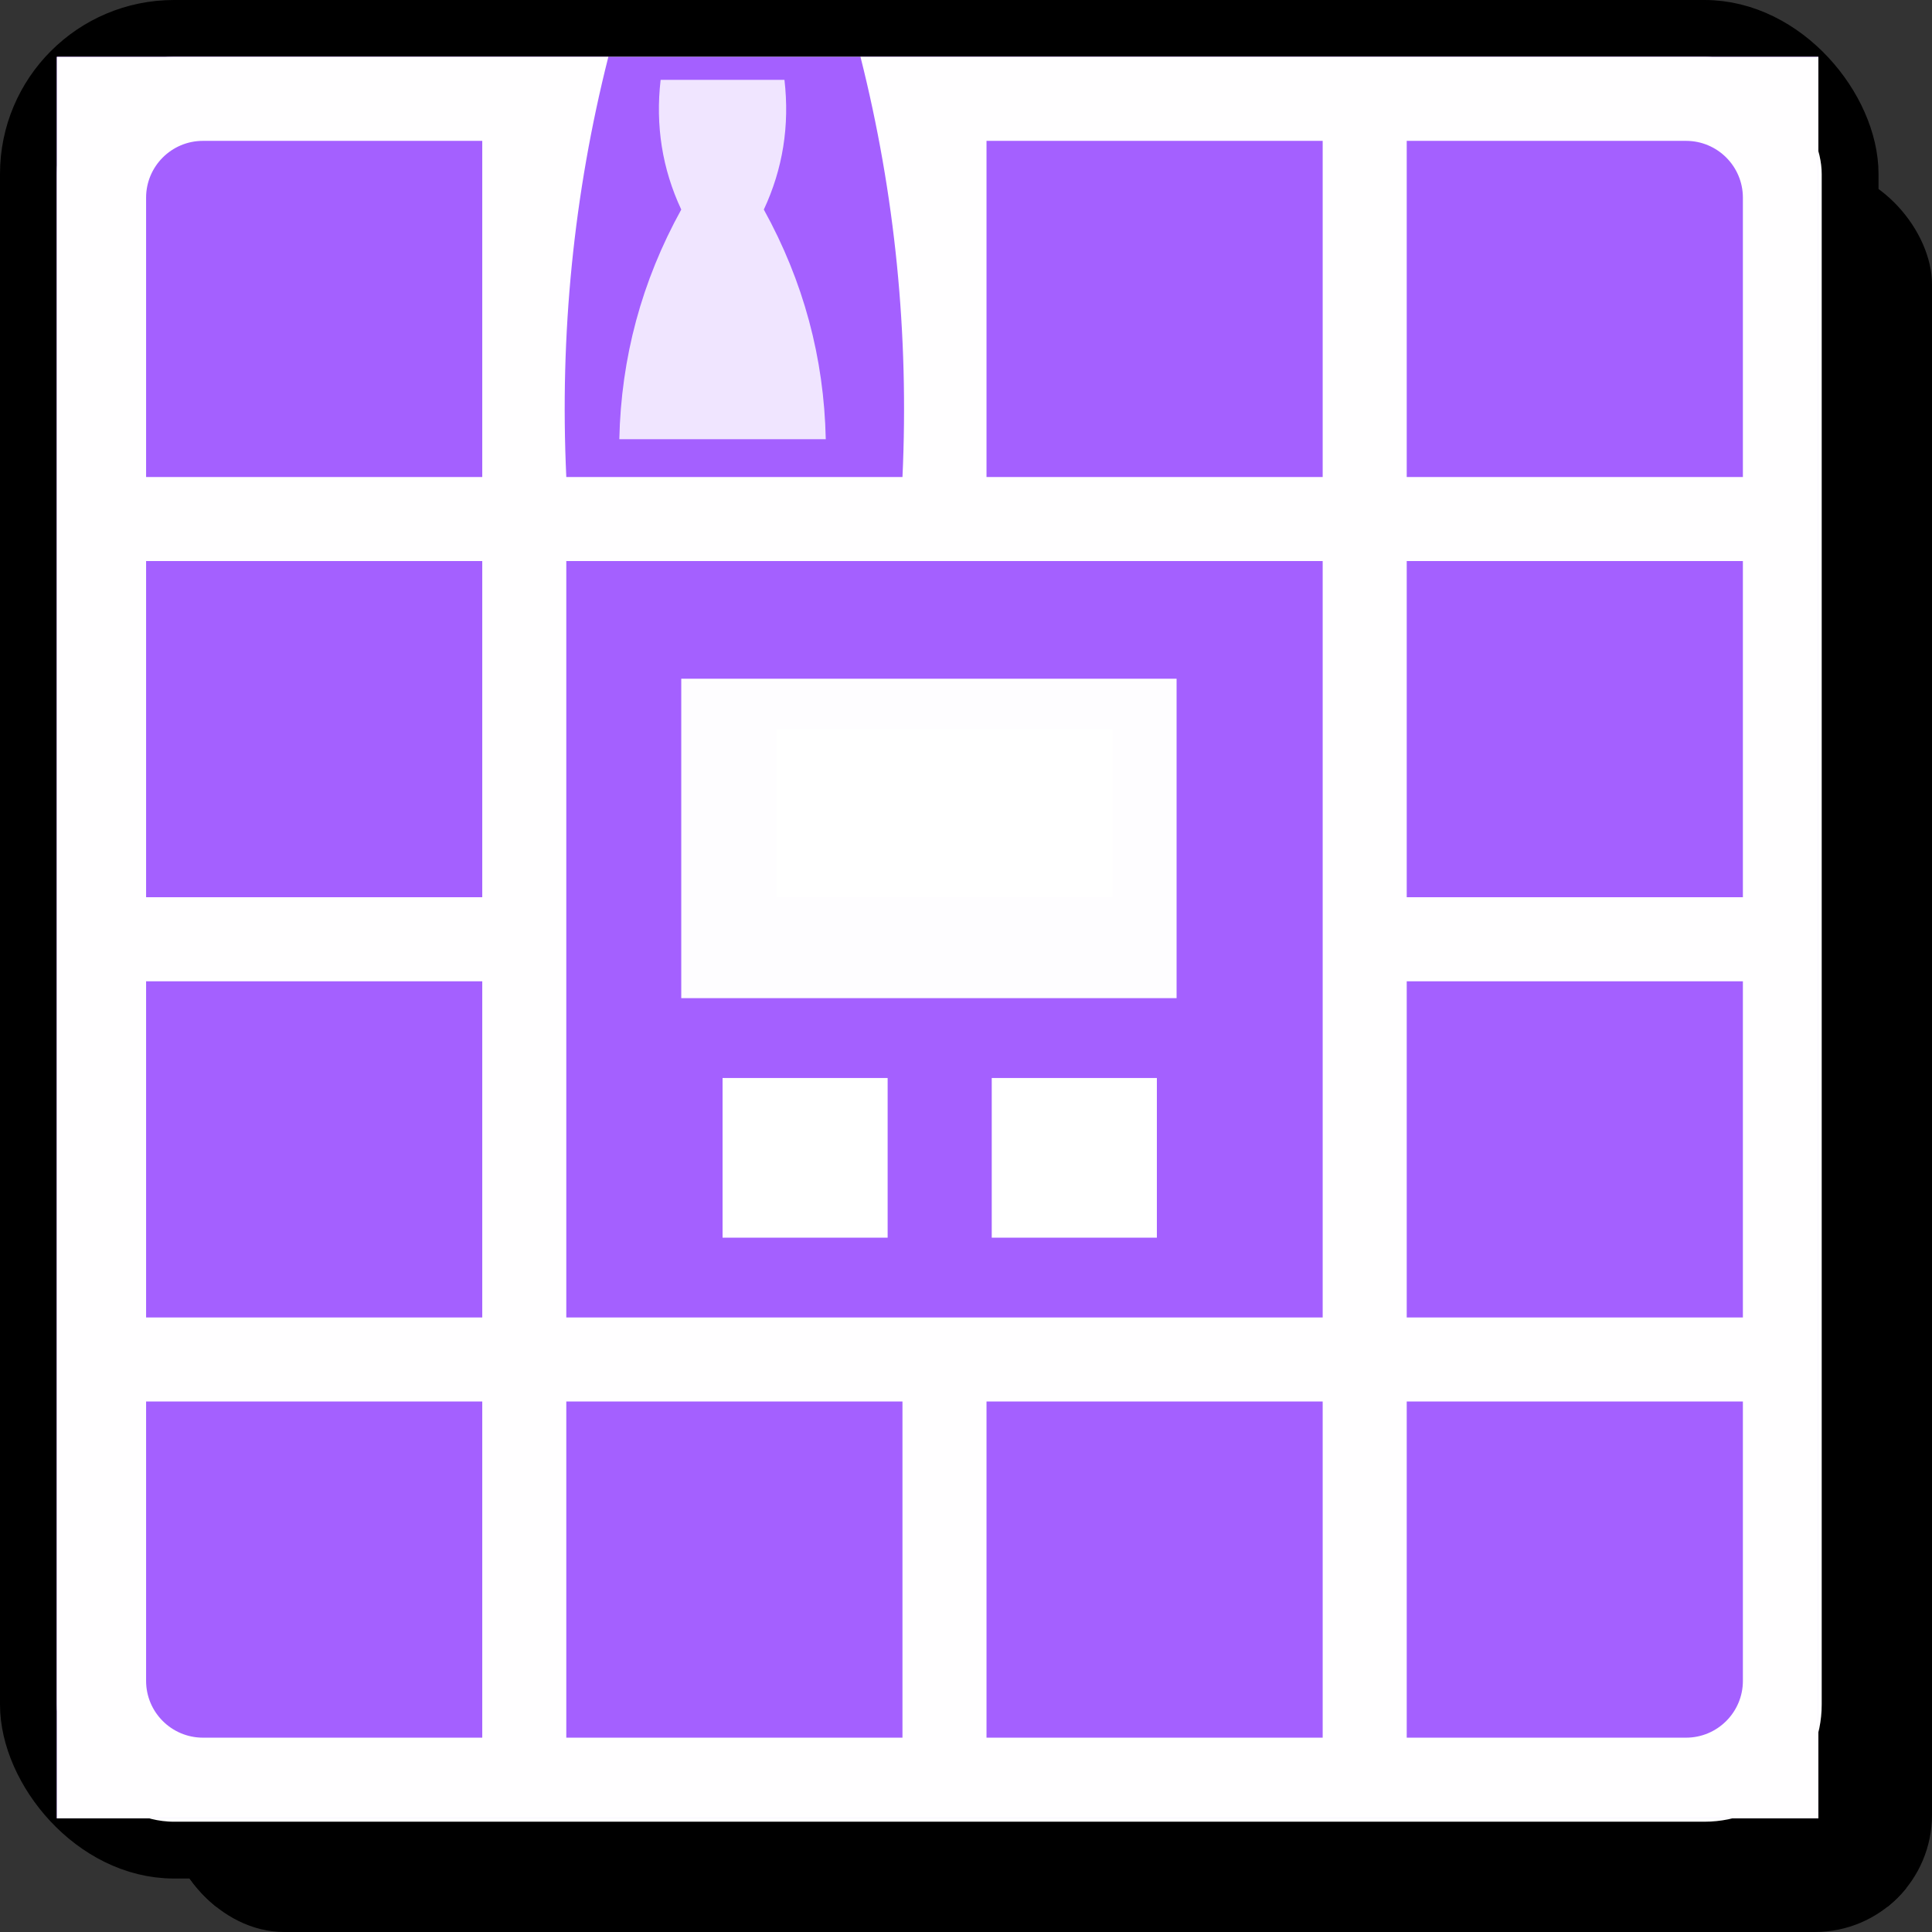 <svg width="34" height="34" viewBox="0 0 34 34" fill="none" xmlns="http://www.w3.org/2000/svg">
<rect x="0" y="0" width="34" height="34" fill="#333333" stroke="none"/>
<g clip-path="url(#clip0_54_6224)">
<rect x="2.941" y="2.941" width="31.059" height="31.059" rx="2.062" fill="black"/>
<path opacity="0.836" fill-rule="evenodd" clip-rule="evenodd" d="M13.567 3.346C14.293 3.346 15.02 3.346 15.746 3.346C15.84 4.151 15.719 4.912 15.383 5.629C16.08 6.889 16.443 8.236 16.473 9.67C15.262 9.67 14.051 9.67 12.841 9.67C12.871 8.236 13.234 6.889 13.93 5.629C13.595 4.912 13.474 4.151 13.567 3.346Z" fill="black"/>
<path opacity="0.996" fill-rule="evenodd" clip-rule="evenodd" d="M3.033 4.049C6.181 4.049 9.329 4.049 12.477 4.049C11.878 6.342 11.636 8.684 11.751 11.075C13.688 11.075 15.625 11.075 17.562 11.075C17.677 8.684 17.435 6.342 16.836 4.049C22.405 4.049 27.975 4.049 33.544 4.049C33.544 13.886 33.544 23.723 33.544 33.559C23.374 33.559 13.204 33.559 3.033 33.559C3.033 23.723 3.033 13.886 3.033 4.049ZM4.486 5.454C6.423 5.454 8.361 5.454 10.298 5.454C10.298 7.328 10.298 9.201 10.298 11.075C8.361 11.075 6.423 11.075 4.486 11.075C4.486 9.201 4.486 7.328 4.486 5.454ZM19.015 5.454C20.953 5.454 22.89 5.454 24.827 5.454C24.827 7.328 24.827 9.201 24.827 11.075C22.89 11.075 20.953 11.075 19.015 11.075C19.015 9.201 19.015 7.328 19.015 5.454ZM26.28 5.454C28.217 5.454 30.154 5.454 32.092 5.454C32.092 7.328 32.092 9.201 32.092 11.075C30.154 11.075 28.217 11.075 26.28 11.075C26.28 9.201 26.28 7.328 26.28 5.454ZM4.486 12.48C6.423 12.48 8.361 12.48 10.298 12.48C10.298 14.354 10.298 16.228 10.298 18.101C8.361 18.101 6.423 18.101 4.486 18.101C4.486 16.228 4.486 14.354 4.486 12.48ZM11.751 12.48C16.11 12.48 20.468 12.48 24.827 12.48C24.827 16.696 24.827 20.912 24.827 25.128C20.468 25.128 16.11 25.128 11.751 25.128C11.751 20.912 11.751 16.696 11.751 12.48ZM26.28 12.48C28.217 12.48 30.154 12.48 32.092 12.48C32.092 14.354 32.092 16.228 32.092 18.101C30.154 18.101 28.217 18.101 26.28 18.101C26.28 16.228 26.28 14.354 26.28 12.48ZM15.383 15.291C17.32 15.291 19.258 15.291 21.195 15.291C21.195 16.228 21.195 17.165 21.195 18.101C19.258 18.101 17.32 18.101 15.383 18.101C15.383 17.165 15.383 16.228 15.383 15.291ZM4.486 19.507C6.423 19.507 8.361 19.507 10.298 19.507C10.298 21.38 10.298 23.254 10.298 25.128C8.361 25.128 6.423 25.128 4.486 25.128C4.486 23.254 4.486 21.38 4.486 19.507ZM26.28 19.507C28.217 19.507 30.154 19.507 32.092 19.507C32.092 21.38 32.092 23.254 32.092 25.128C30.154 25.128 28.217 25.128 26.28 25.128C26.28 23.254 26.28 21.38 26.28 19.507ZM4.486 26.533C6.423 26.533 8.361 26.533 10.298 26.533C10.298 28.407 10.298 30.28 10.298 32.154C8.361 32.154 6.423 32.154 4.486 32.154C4.486 30.28 4.486 28.407 4.486 26.533ZM11.751 26.533C13.688 26.533 15.625 26.533 17.562 26.533C17.562 28.407 17.562 30.28 17.562 32.154C15.625 32.154 13.688 32.154 11.751 32.154C11.751 30.28 11.751 28.407 11.751 26.533ZM19.015 26.533C20.953 26.533 22.89 26.533 24.827 26.533C24.827 28.407 24.827 30.28 24.827 32.154C22.89 32.154 20.953 32.154 19.015 32.154C19.015 30.28 19.015 28.407 19.015 26.533ZM26.28 26.533C28.217 26.533 30.154 26.533 32.092 26.533C32.092 28.407 32.092 30.28 32.092 32.154C30.154 32.154 28.217 32.154 26.28 32.154C26.28 30.28 26.28 28.407 26.28 26.533Z" fill="black"/>
<path opacity="0.985" fill-rule="evenodd" clip-rule="evenodd" d="M13.93 13.886C16.836 13.886 19.742 13.886 22.648 13.886C22.648 15.759 22.648 17.633 22.648 19.507C19.742 19.507 16.836 19.507 13.93 19.507C13.93 17.633 13.93 15.759 13.93 13.886ZM15.383 15.291C15.383 16.228 15.383 17.165 15.383 18.101C17.32 18.101 19.258 18.101 21.195 18.101C21.195 17.165 21.195 16.228 21.195 15.291C19.258 15.291 17.32 15.291 15.383 15.291Z" fill="black"/>
<path fill-rule="evenodd" clip-rule="evenodd" d="M14.657 20.912C15.625 20.912 16.594 20.912 17.563 20.912C17.563 21.849 17.563 22.786 17.563 23.723C16.594 23.723 15.625 23.723 14.657 23.723C14.657 22.786 14.657 21.849 14.657 20.912Z" fill="black"/>
<path fill-rule="evenodd" clip-rule="evenodd" d="M19.395 20.912C20.363 20.912 21.332 20.912 22.3 20.912C22.3 21.849 22.3 22.786 22.3 23.723C21.332 23.723 20.363 23.723 19.395 23.723C19.395 22.786 19.395 21.849 19.395 20.912Z" fill="black"/>
</g>
<rect x="0.5" y="0.5" width="32.059" height="32.059" rx="2.562" fill="white"/>
<rect x="0.5" y="0.5" width="32.059" height="32.059" rx="2.562" stroke="black"/>
<rect x="1" y="1" width="31" height="31" fill="#A460FF"/>
<path opacity="0.836" fill-rule="evenodd" clip-rule="evenodd" d="M11.626 1.405C12.352 1.405 13.079 1.405 13.805 1.405C13.898 2.21 13.777 2.971 13.442 3.688C14.138 4.948 14.502 6.295 14.532 7.729C13.321 7.729 12.11 7.729 10.899 7.729C10.93 6.295 11.293 4.948 11.989 3.688C11.654 2.971 11.533 2.21 11.626 1.405Z" fill="white"/>
<path opacity="0.996" fill-rule="evenodd" clip-rule="evenodd" d="M1 1C4.204 1 7.501 1 10.706 1C10.096 3.414 9.849 5.879 9.966 8.395C11.938 8.395 13.91 8.395 15.882 8.395C15.998 5.879 15.752 3.414 15.143 1C20.812 1 26.331 1 32 1C32 11.353 32 21.647 32 32C21.647 32 11.353 32 1 32C1 21.647 1 11.353 1 1ZM2.571 3.479C2.571 2.927 3.019 2.479 3.571 2.479C5.21 2.479 6.848 2.479 8.487 2.479C8.487 4.451 8.487 6.423 8.487 8.395C6.515 8.395 4.543 8.395 2.571 8.395C2.571 6.756 2.571 5.118 2.571 3.479ZM17.361 2.479C19.333 2.479 21.305 2.479 23.277 2.479C23.277 4.451 23.277 6.423 23.277 8.395C21.305 8.395 19.333 8.395 17.361 8.395C17.361 6.423 17.361 4.451 17.361 2.479ZM24.756 2.479C26.395 2.479 28.033 2.479 29.672 2.479C30.224 2.479 30.672 2.927 30.672 3.479C30.672 5.118 30.672 6.756 30.672 8.395C28.7 8.395 26.728 8.395 24.756 8.395C24.756 6.423 24.756 4.451 24.756 2.479ZM2.571 9.874C4.543 9.874 6.515 9.874 8.487 9.874C8.487 11.846 8.487 13.818 8.487 15.79C6.515 15.79 4.543 15.79 2.571 15.79C2.571 13.818 2.571 11.846 2.571 9.874ZM9.966 9.874C14.403 9.874 18.84 9.874 23.277 9.874C23.277 14.311 23.277 18.748 23.277 23.185C18.84 23.185 14.403 23.185 9.966 23.185C9.966 18.748 9.966 14.311 9.966 9.874ZM24.756 9.874C26.728 9.874 28.7 9.874 30.672 9.874C30.672 11.846 30.672 13.818 30.672 15.79C28.7 15.79 26.728 15.79 24.756 15.79C24.756 13.818 24.756 11.846 24.756 9.874ZM13.664 12.832C15.635 12.832 17.608 12.832 19.579 12.832C19.579 13.818 19.579 14.804 19.579 15.79C17.608 15.79 15.635 15.79 13.664 15.79C13.664 14.804 13.664 13.818 13.664 12.832ZM2.571 17.269C4.543 17.269 6.515 17.269 8.487 17.269C8.487 19.241 8.487 21.213 8.487 23.185C6.515 23.185 4.543 23.185 2.571 23.185C2.571 21.213 2.571 19.241 2.571 17.269ZM24.756 17.269C26.728 17.269 28.7 17.269 30.672 17.269C30.672 19.241 30.672 21.213 30.672 23.185C28.7 23.185 26.728 23.185 24.756 23.185C24.756 21.213 24.756 19.241 24.756 17.269ZM2.571 24.664C4.543 24.664 6.515 24.664 8.487 24.664C8.487 26.636 8.487 28.608 8.487 30.58C6.848 30.58 5.21 30.58 3.571 30.58C3.019 30.58 2.571 30.132 2.571 29.58C2.571 27.941 2.571 26.302 2.571 24.664ZM9.966 24.664C11.938 24.664 13.91 24.664 15.882 24.664C15.882 26.636 15.882 28.608 15.882 30.58C13.91 30.58 11.938 30.58 9.966 30.58C9.966 28.608 9.966 26.636 9.966 24.664ZM17.361 24.664C19.333 24.664 21.305 24.664 23.277 24.664C23.277 26.636 23.277 28.608 23.277 30.58C21.305 30.58 19.333 30.58 17.361 30.58C17.361 28.608 17.361 26.636 17.361 24.664ZM24.756 24.664C26.728 24.664 28.7 24.664 30.672 24.664C30.672 26.302 30.672 27.941 30.672 29.58C30.672 30.132 30.224 30.58 29.672 30.58C28.033 30.58 26.395 30.58 24.756 30.58C24.756 28.608 24.756 26.636 24.756 24.664Z" fill="white"/>
<path opacity="0.985" fill-rule="evenodd" clip-rule="evenodd" d="M11.989 11.944C14.895 11.944 17.801 11.944 20.706 11.944C20.706 13.818 20.706 15.692 20.706 17.566C17.801 17.566 14.895 17.566 11.989 17.566C11.989 15.692 11.989 13.818 11.989 11.944Z" fill="white"/>
<path fill-rule="evenodd" clip-rule="evenodd" d="M12.716 18.971C13.684 18.971 14.653 18.971 15.621 18.971C15.621 19.908 15.621 20.845 15.621 21.781C14.653 21.781 13.684 21.781 12.716 21.781C12.716 20.845 12.716 19.908 12.716 18.971Z" fill="white"/>
<path fill-rule="evenodd" clip-rule="evenodd" d="M17.453 18.971C18.422 18.971 19.391 18.971 20.359 18.971C20.359 19.908 20.359 20.845 20.359 21.781C19.391 21.781 18.422 21.781 17.453 21.781C17.453 20.845 17.453 19.908 17.453 18.971Z" fill="white"/>
<defs>
<clipPath id="clip0_54_6224">
<rect x="2.941" y="2.941" width="31.059" height="31.059" rx="2.062" fill="white"/>
</clipPath>
</defs>
</svg>
